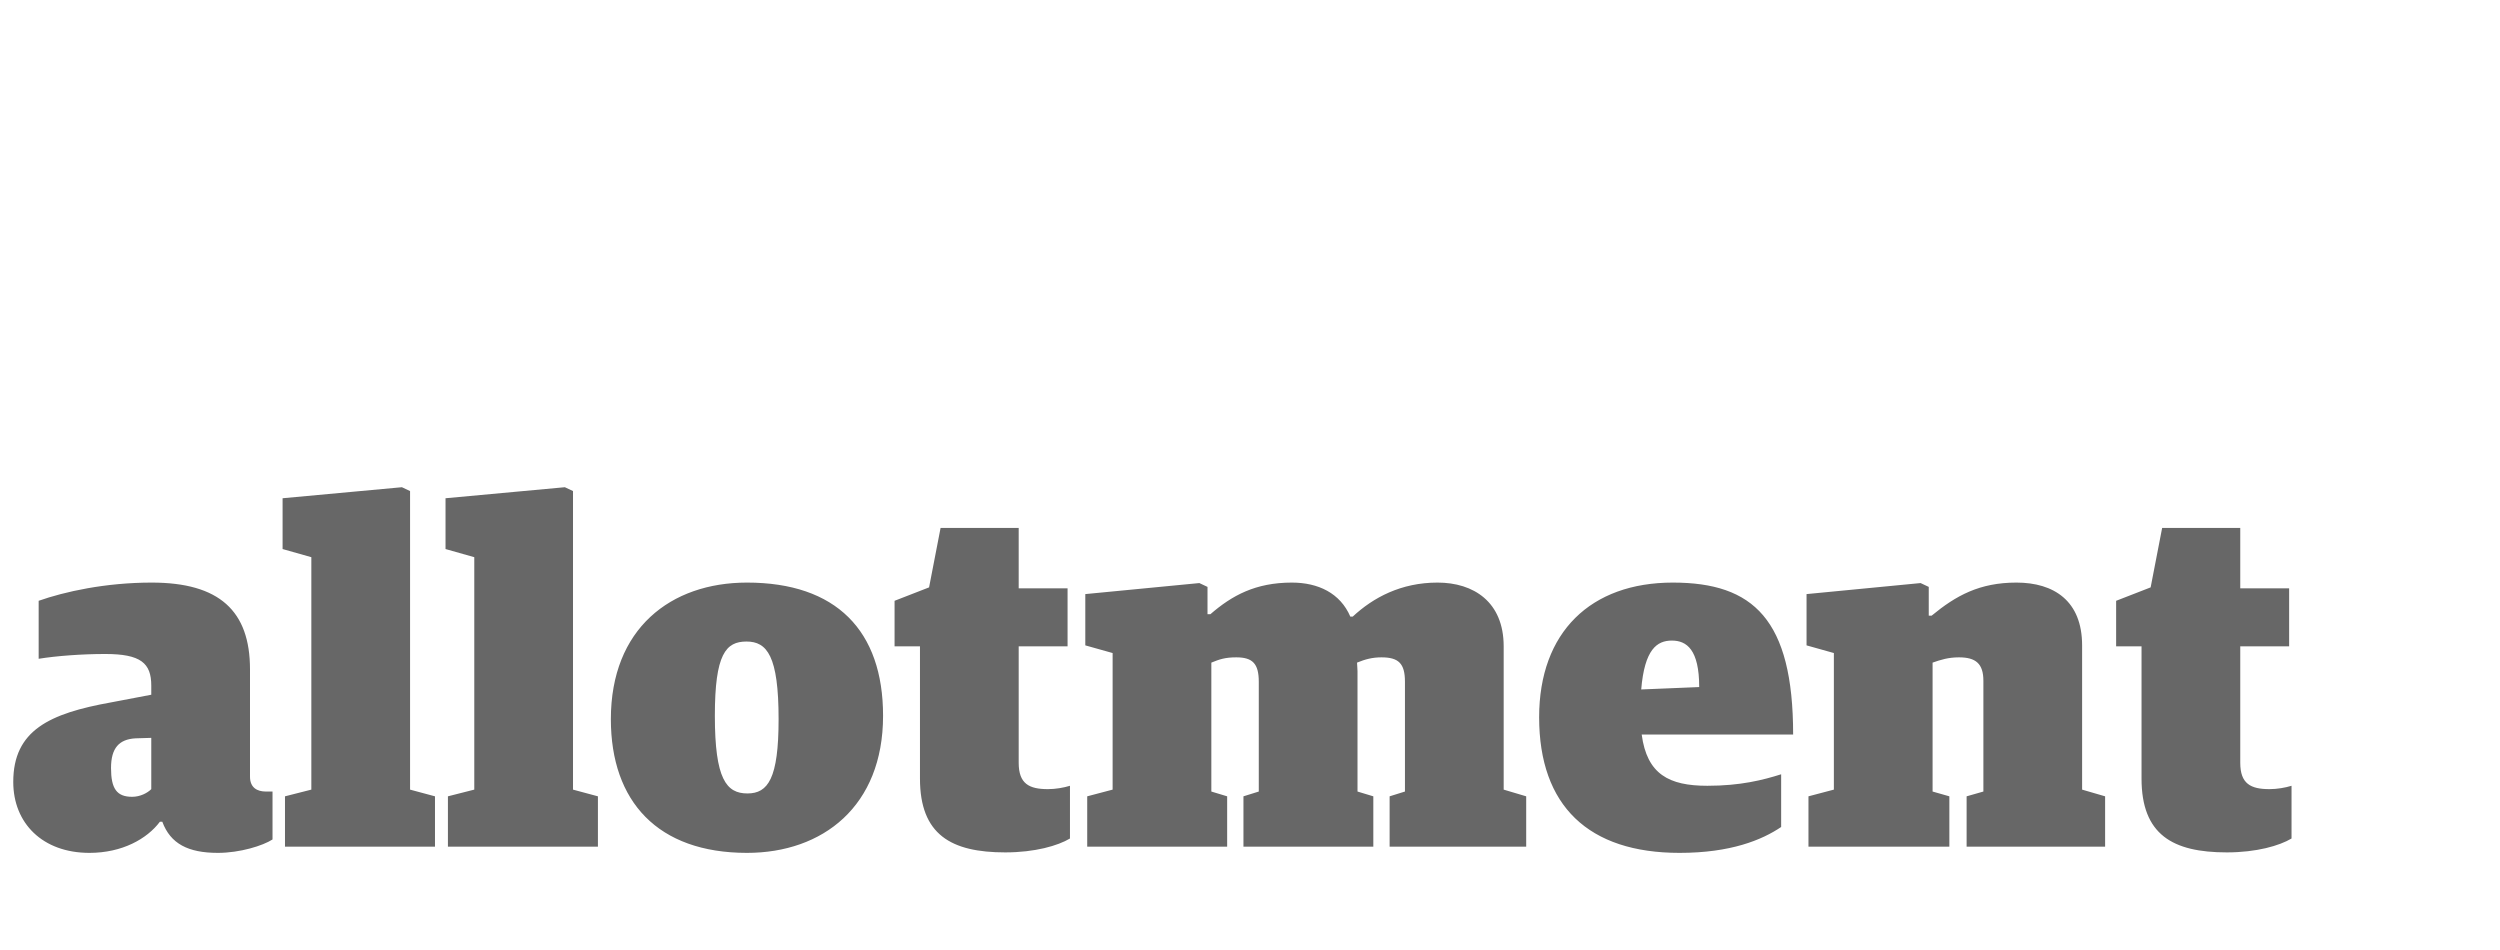 <?xml version="1.0" encoding="UTF-8"?>
<svg width="313px" height="119px" viewBox="0 0 313 119" version="1.1" xmlns="http://www.w3.org/2000/svg" xmlns:xlink="http://www.w3.org/1999/xlink">
    <!-- Generator: Sketch 47.1 (45422) - http://www.bohemiancoding.com/sketch -->
    <title>floor-14-type-horizontal</title>
    <desc>Created with Sketch.</desc>
    <defs></defs>
    <g id="Assets" stroke="none" stroke-width="1" fill="none" fill-rule="evenodd">
        <g id="floor-14-type-horizontal" fill="#676767">
            <g id="allotment" transform="translate(1, -13)">
                <path d="M10.2,119.78 C4.32,119.78 0.66,116.06 0.66,110.9 C0.66,104.42 5.22,102.32 12.9,100.94 L17.94,99.98 L17.94,98.84 C17.94,96.02 16.62,94.88 12.18,94.88 C9.24,94.88 6.06,95.12 3.84,95.48 L3.84,88.22 C7.08,87.08 12.18,85.94 18,85.94 C26.46,85.94 30.3,89.48 30.3,96.8 L30.3,110.24 C30.3,111.62 31.2,112.1 32.28,112.1 L33.12,112.1 L33.12,118.1 C31.92,118.88 29.04,119.78 26.28,119.78 C22.56,119.78 20.34,118.64 19.32,115.88 L19.02,115.88 C17.4,118.04 14.28,119.78 10.2,119.78 Z M15.54,112.76 C16.56,112.76 17.46,112.28 17.94,111.8 L17.94,105.38 L15.96,105.44 C13.92,105.56 12.9,106.64 12.9,109.16 C12.9,111.74 13.62,112.76 15.54,112.76 Z M34.68,119 L53.46,119 L53.46,112.7 L50.34,111.86 L50.34,74.48 L49.32,74 L34.38,75.38 L34.38,81.74 L37.98,82.76 L37.98,111.86 L34.68,112.7 L34.68,119 Z M55.08,119 L73.86,119 L73.86,112.7 L70.74,111.86 L70.74,74.48 L69.72,74 L54.78,75.38 L54.78,81.74 L58.38,82.76 L58.38,111.86 L55.08,112.7 L55.08,119 Z M92.52,119.78 C81.36,119.78 75.48,113.36 75.48,103.04 C75.48,91.7 82.98,85.94 92.52,85.94 C103.68,85.94 109.56,91.94 109.56,102.62 C109.56,113.96 102,119.78 92.52,119.78 Z M92.58,112.34 C95.16,112.34 96.48,110.48 96.48,103.04 C96.48,95.12 95.04,93.32 92.46,93.32 C89.88,93.32 88.5,94.88 88.5,102.62 C88.5,110.54 89.94,112.34 92.58,112.34 Z M124.86,119.72 C128.58,119.72 131.46,118.88 132.96,117.98 L132.96,111.38 C132.18,111.62 131.16,111.8 130.2,111.8 C127.86,111.8 126.54,111.14 126.54,108.5 L126.54,93.92 L132.66,93.92 L132.66,86.66 L126.54,86.66 L126.54,79.1 L116.76,79.1 L115.32,86.54 L111,88.22 L111,93.92 L114.18,93.92 L114.18,110.48 C114.18,117.5 118.08,119.72 124.86,119.72 Z M135.12,119 L152.64,119 L152.64,112.7 L150.66,112.1 L150.66,95.96 C151.68,95.54 152.4,95.3 153.78,95.3 C155.82,95.3 156.6,96.08 156.6,98.36 L156.6,112.1 L154.68,112.7 L154.68,119 L170.94,119 L170.94,112.7 L168.96,112.1 L168.96,97.04 C168.96,96.74 168.9,96.08 168.9,95.96 C169.92,95.54 170.82,95.3 171.96,95.3 C174.12,95.3 174.9,96.08 174.9,98.36 L174.9,112.1 L172.98,112.7 L172.98,119 L190.08,119 L190.08,112.7 L187.26,111.86 L187.26,93.92 C187.26,88.34 183.48,85.94 178.98,85.94 C174.42,85.94 170.94,87.8 168.36,90.2 L168.06,90.2 C166.8,87.26 164.04,85.94 160.74,85.94 C156.18,85.94 153.24,87.56 150.54,89.9 L150.18,89.9 L150.18,86.48 L149.16,86 L134.88,87.38 L134.88,93.8 L138.3,94.76 L138.3,111.86 L135.12,112.7 L135.12,119 Z M209.28,119.78 C197.88,119.78 191.7,113.9 191.7,102.8 C191.7,92.12 198.18,85.94 208.44,85.94 C218.52,85.94 223.5,90.56 223.5,104.96 L204.54,104.96 C205.2,109.94 207.96,111.38 212.76,111.38 C216.9,111.38 219.72,110.66 222,109.94 L222,116.54 C219.6,118.16 215.7,119.78 209.28,119.78 Z M208.32,93.2 C206.46,93.2 204.9,94.28 204.48,99.32 L211.74,99.02 C211.74,94.34 210.18,93.2 208.32,93.2 Z M225.42,119 L243.06,119 L243.06,112.7 L240.96,112.1 L240.96,95.96 C241.98,95.6 242.94,95.3 244.26,95.3 C246.36,95.3 247.32,96.08 247.32,98.24 L247.32,112.1 L245.22,112.7 L245.22,119 L262.56,119 L262.56,112.7 L259.68,111.86 L259.68,93.8 C259.68,88.22 256.14,85.94 251.46,85.94 C246.84,85.94 243.9,87.56 240.84,90.08 L240.48,90.08 L240.48,86.48 L239.46,86 L225.18,87.38 L225.18,93.8 L228.6,94.76 L228.6,111.86 L225.42,112.7 L225.42,119 Z M277.8,119.72 C281.52,119.72 284.4,118.88 285.9,117.98 L285.9,111.38 C285.12,111.62 284.1,111.8 283.14,111.8 C280.8,111.8 279.48,111.14 279.48,108.5 L279.48,93.92 L285.6,93.92 L285.6,86.66 L279.48,86.66 L279.48,79.1 L269.7,79.1 L268.26,86.54 L263.94,88.22 L263.94,93.92 L267.12,93.92 L267.12,110.48 C267.12,117.5 271.02,119.72 277.8,119.72 Z" transform="translate(143.28, 96.89) rotate(-360) translate(-143.28, -96.89) "></path>
            </g>
        </g>
    </g>
</svg>